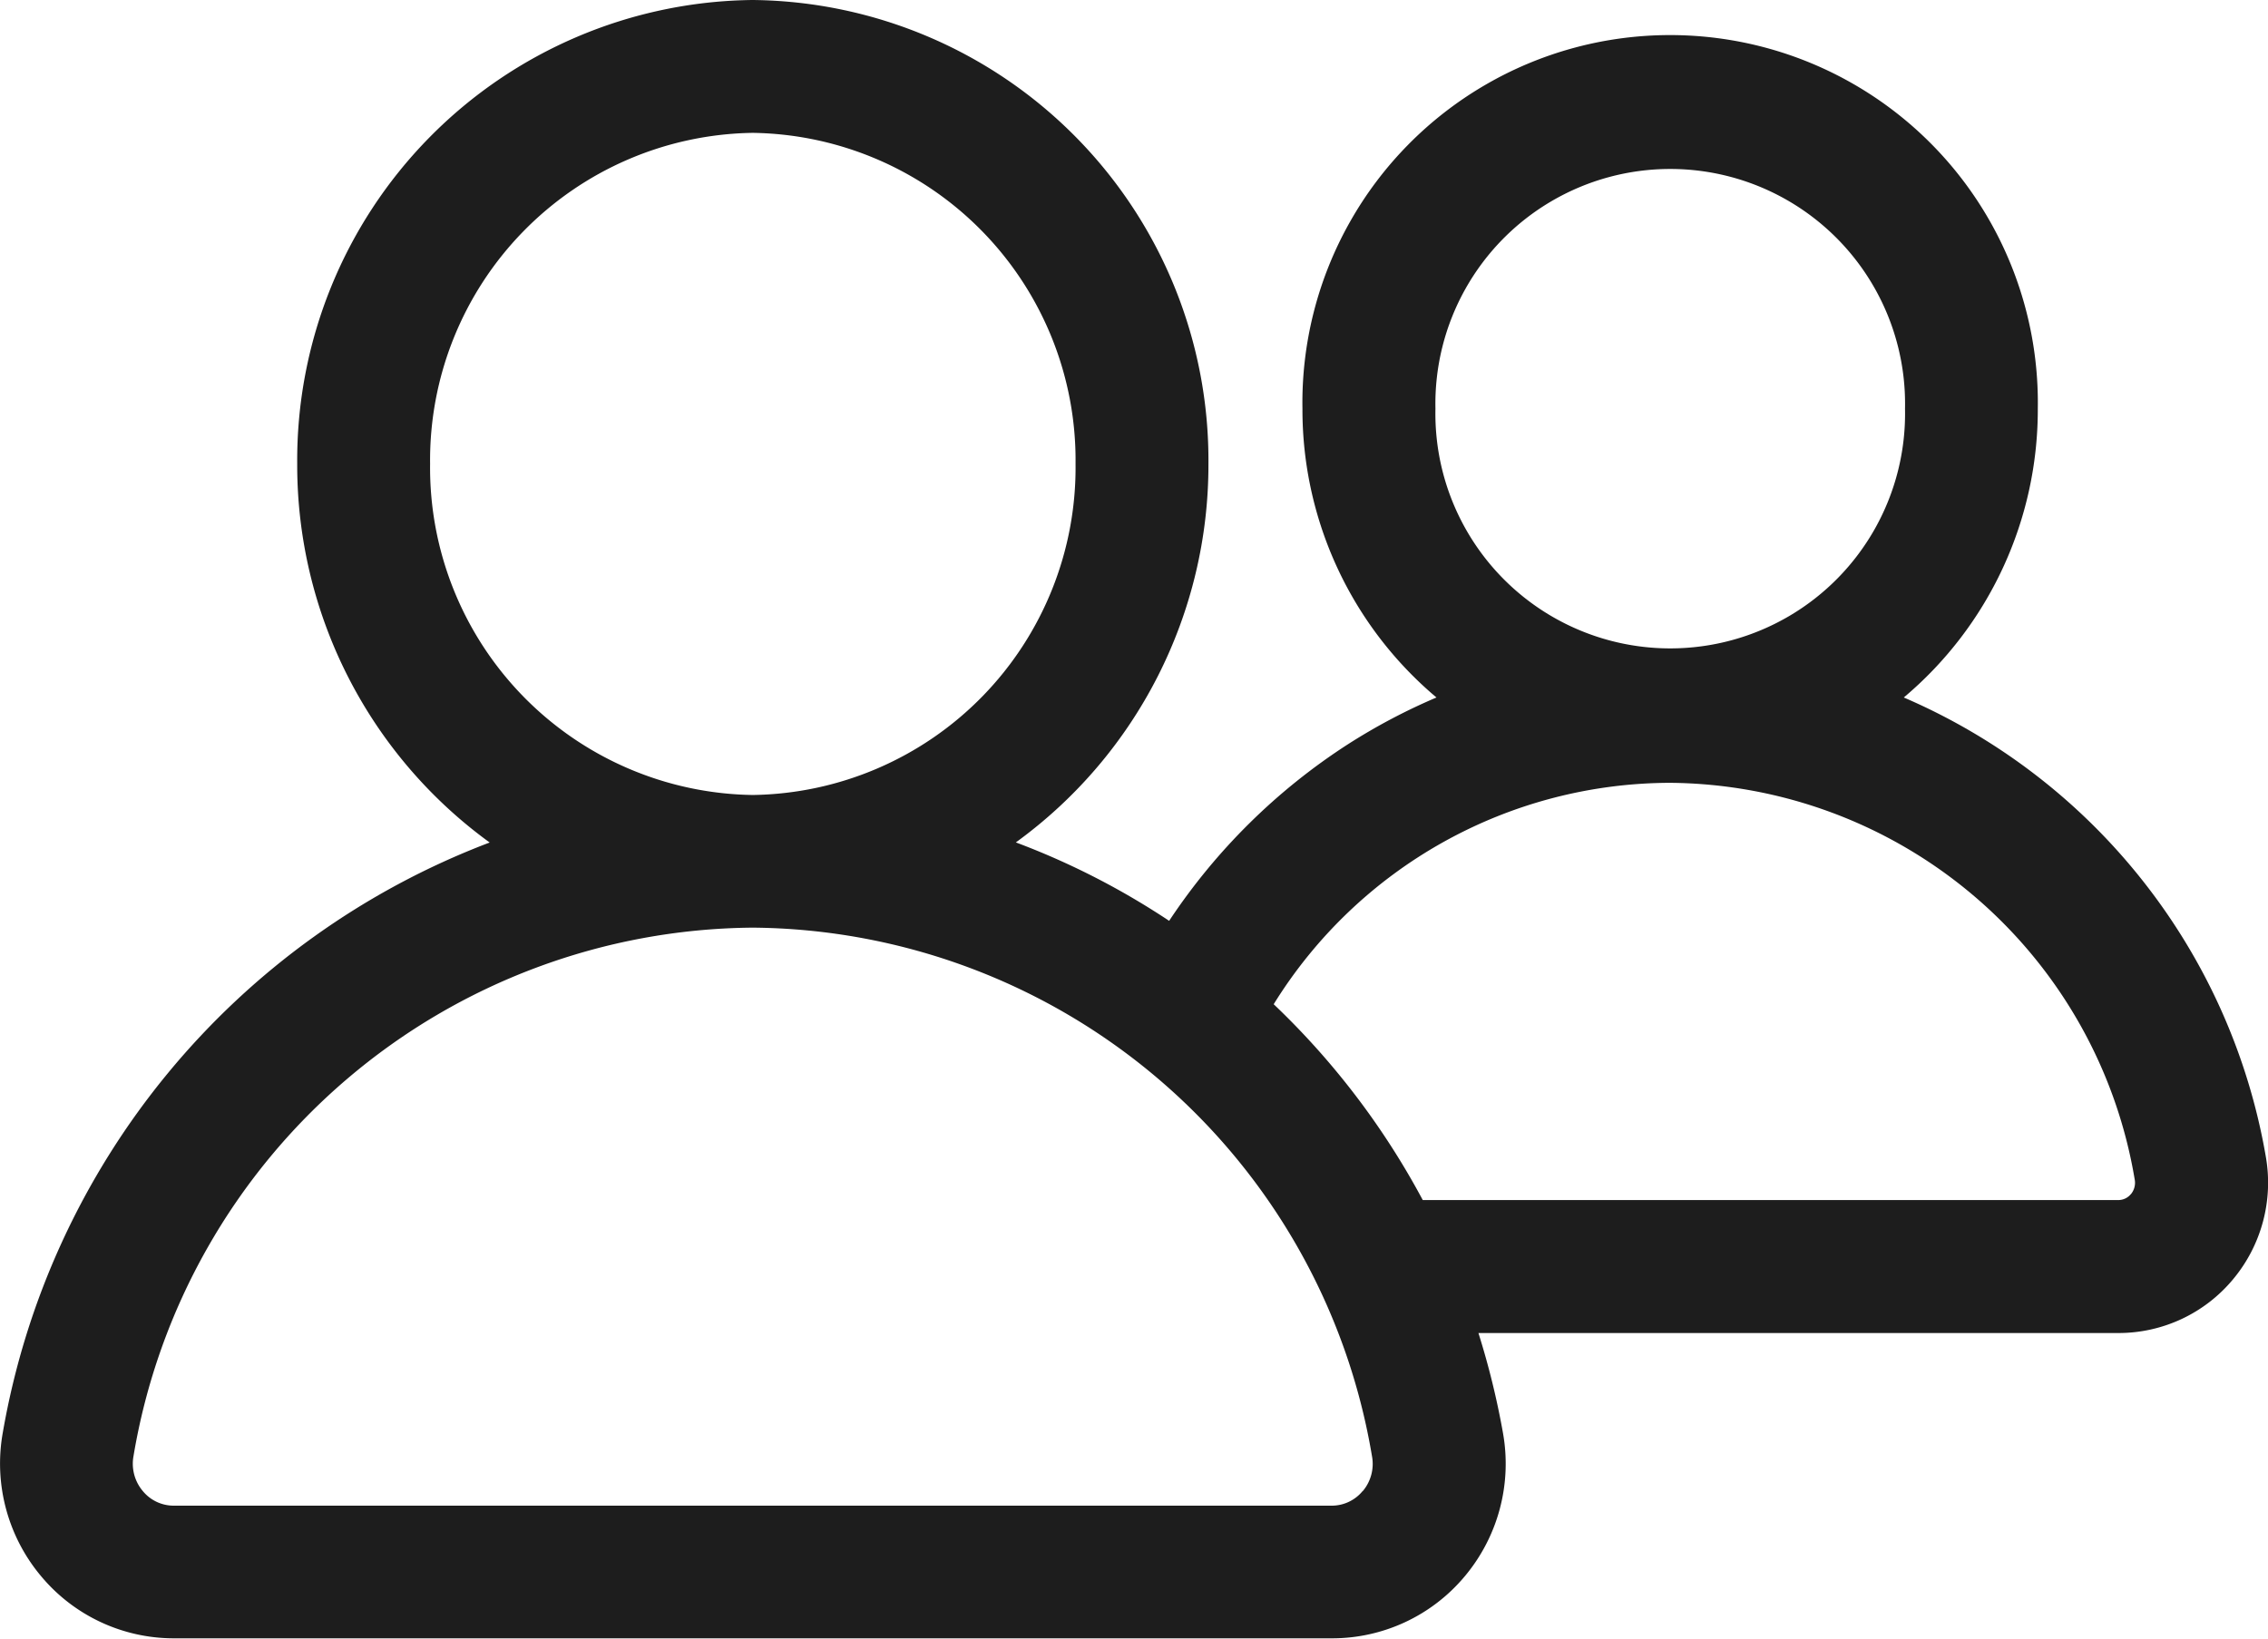 <svg xmlns="http://www.w3.org/2000/svg" width="22" height="15.898" viewBox="0 0 22 15.898"><defs><style>.a{fill:#1d1d1d;}</style></defs><path class="a" d="M21.977,11.717a5.949,5.949,0,0,0-3.511-4.45,3.649,3.649,0,0,0,1.3-2.8,3.567,3.567,0,1,0-7.133,0,3.649,3.649,0,0,0,1.3,2.8,5.82,5.82,0,0,0-.859.454A5.944,5.944,0,0,0,11.34,9.434a7.33,7.33,0,0,0-1.487-.761A4.524,4.524,0,0,0,11.721,5,4.466,4.466,0,0,0,7.3.5,4.466,4.466,0,0,0,2.882,5,4.524,4.524,0,0,0,4.749,8.674,7.49,7.49,0,0,0,.026,14.4,1.7,1.7,0,0,0,.4,15.795a1.676,1.676,0,0,0,1.287.6H12.919a1.676,1.676,0,0,0,1.287-.6,1.7,1.7,0,0,0,.372-1.393,7.7,7.7,0,0,0-.238-.969h6.21a1.443,1.443,0,0,0,1.108-.519A1.462,1.462,0,0,0,21.977,11.717ZM13.923,4.465a2.278,2.278,0,1,1,4.555,0,2.278,2.278,0,1,1-4.555,0ZM4.171,5A3.176,3.176,0,0,1,7.3,1.789,3.176,3.176,0,0,1,10.432,5,3.176,3.176,0,0,1,7.3,8.213,3.176,3.176,0,0,1,4.171,5Zm9.046,9.966a.388.388,0,0,1-.3.142H1.684a.388.388,0,0,1-.3-.142.411.411,0,0,1-.09-.339A6.14,6.14,0,0,1,7.3,9.5a6.14,6.14,0,0,1,6.007,5.125A.41.41,0,0,1,13.218,14.967Zm7.452-2.881a.157.157,0,0,1-.12.058H13.8a7.5,7.5,0,0,0-1.446-1.9A4.533,4.533,0,0,1,16.2,8.095a4.607,4.607,0,0,1,4.506,3.848A.173.173,0,0,1,20.669,12.086Zm0,0" transform="translate(0.001 -0.5)"/></svg>
